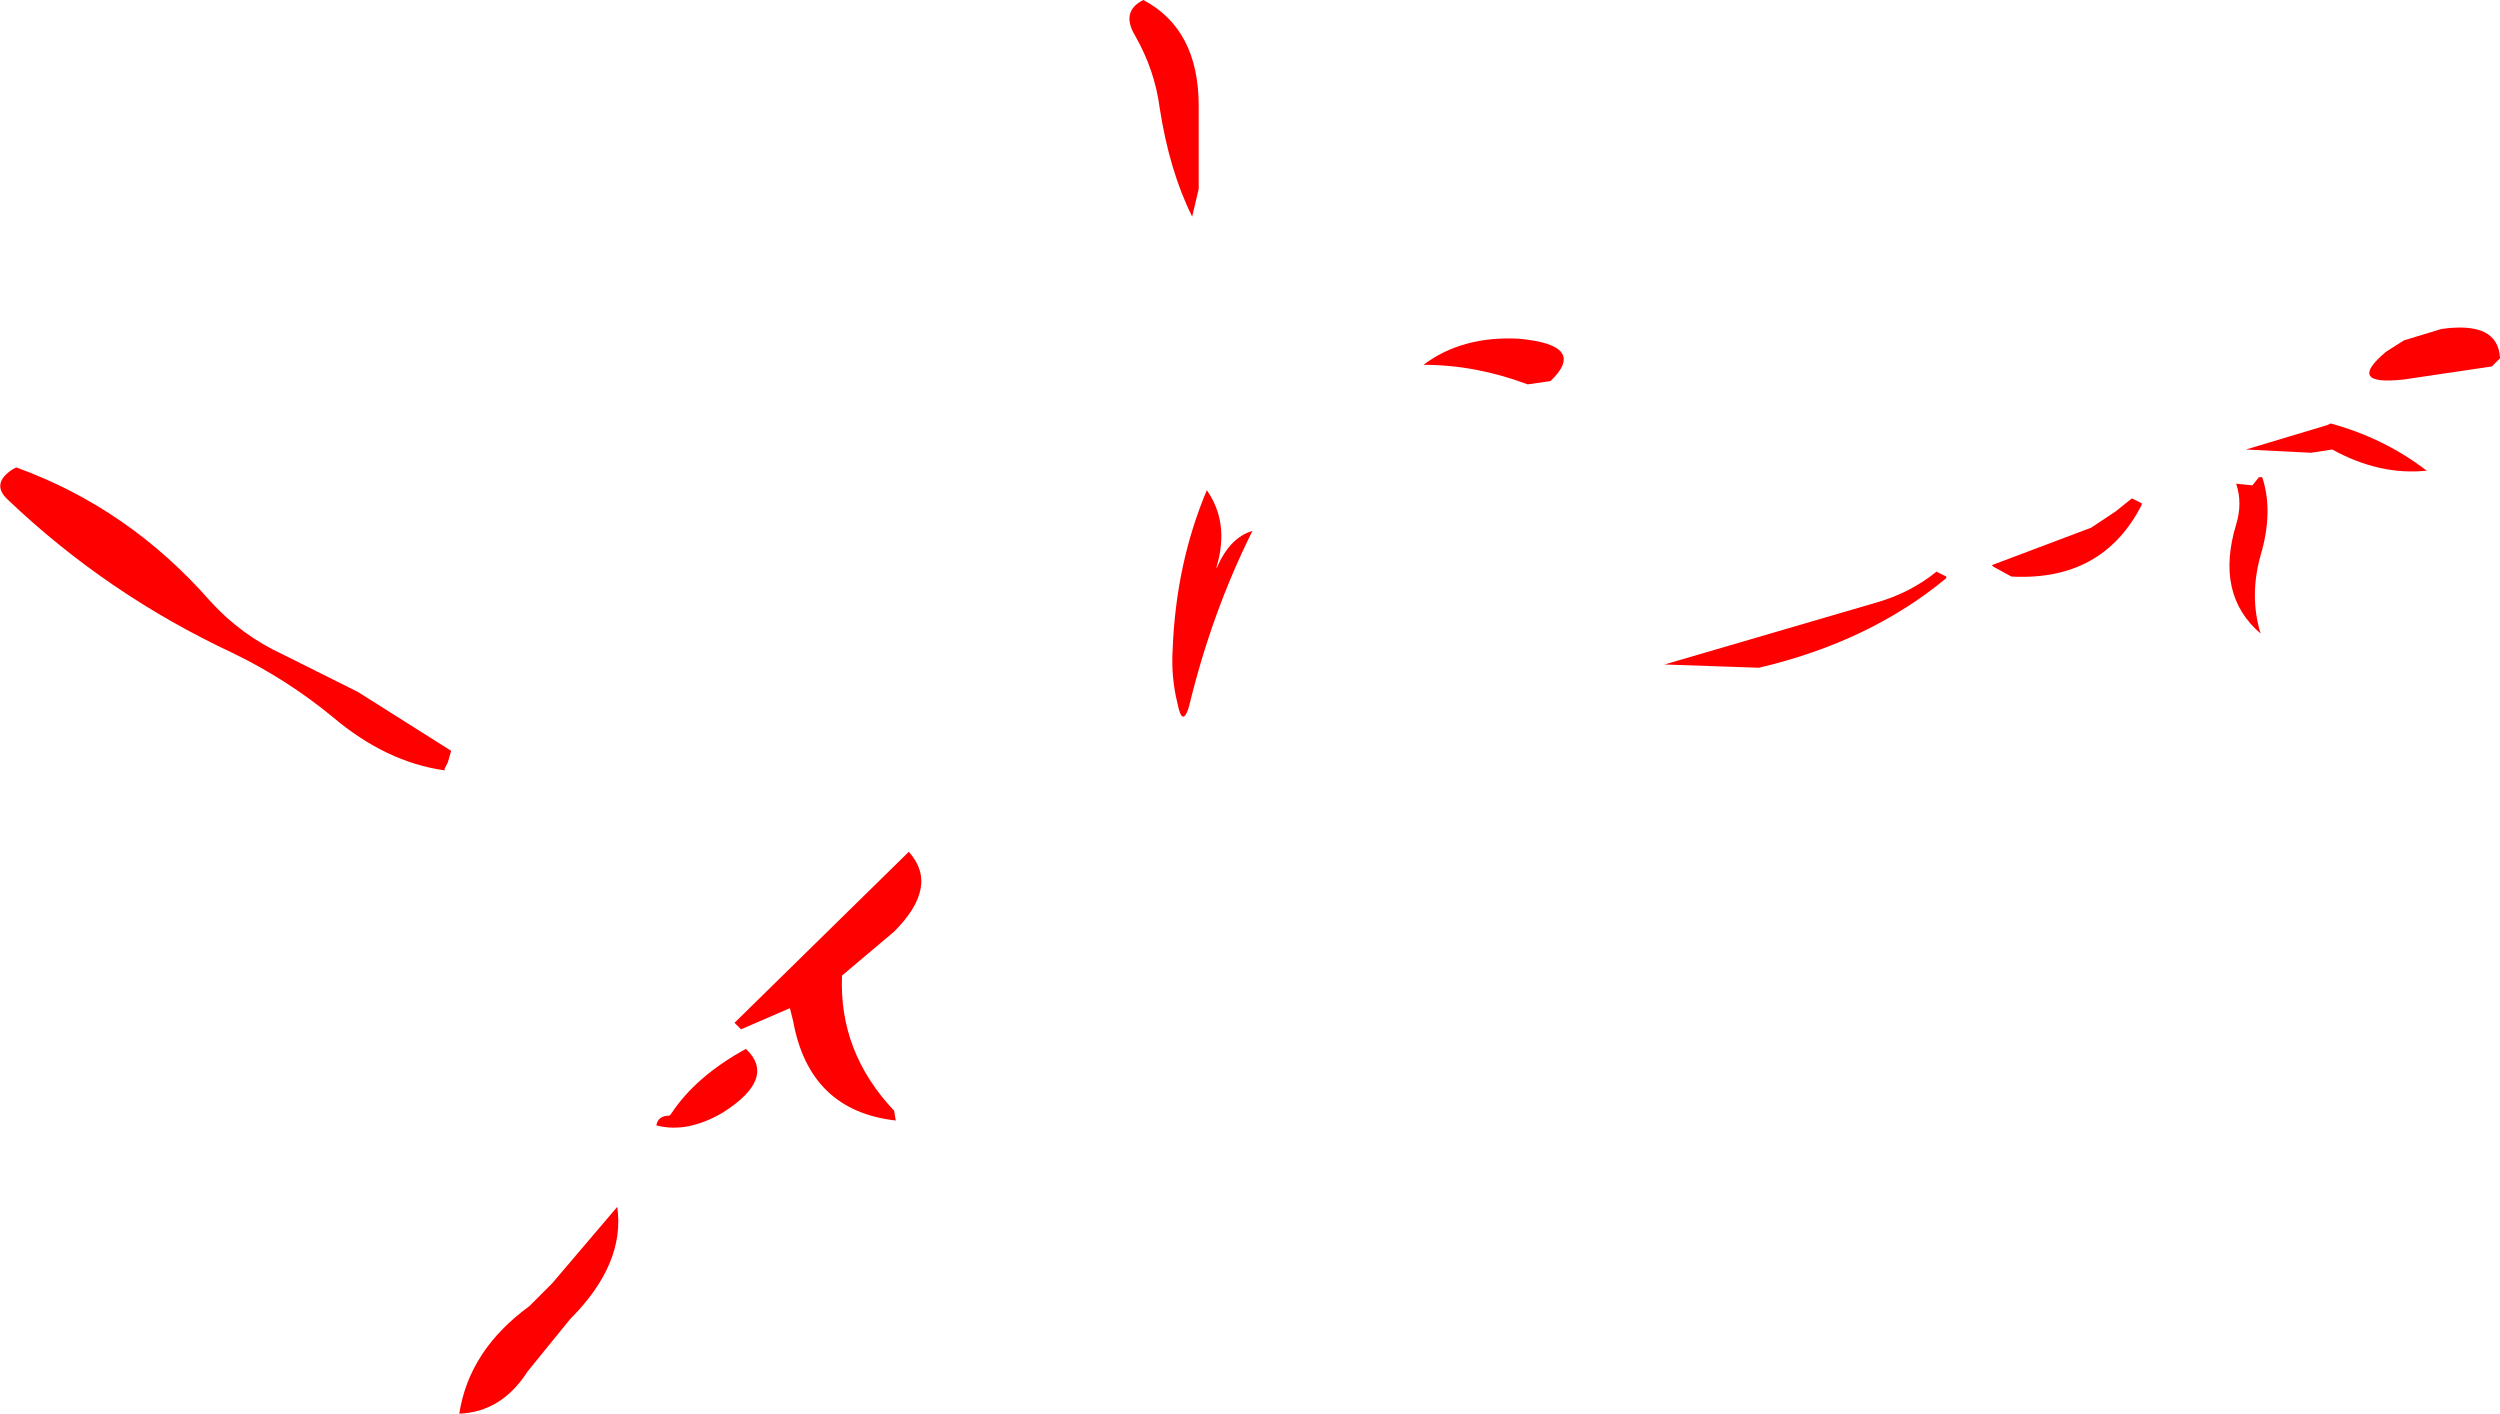 <?xml version="1.0" encoding="UTF-8" standalone="no"?>
<svg xmlns:ffdec="https://www.free-decompiler.com/flash" xmlns:xlink="http://www.w3.org/1999/xlink" ffdec:objectType="shape" height="43.4px" width="76.75px" xmlns="http://www.w3.org/2000/svg">
  <g transform="matrix(1.0, 0.0, 0.0, 1.0, 35.7, 27.8)">
    <path d="M11.9 -16.1 L11.2 -16.0 Q9.6 -16.6 8.0 -16.6 9.2 -17.5 10.95 -17.4 13.05 -17.2 11.9 -16.1 M0.9 -21.15 Q0.2 -22.55 -0.1 -24.5 -0.25 -25.65 -0.85 -26.7 -1.3 -27.45 -0.6 -27.8 1.1 -26.9 1.1 -24.55 L1.1 -22.0 0.9 -21.15 M1.65 -10.35 Q2.05 -11.3 2.75 -11.5 1.5 -9.0 0.8 -6.1 0.6 -5.45 0.45 -6.2 0.25 -7.0 0.3 -7.85 0.4 -10.5 1.35 -12.75 2.05 -11.75 1.65 -10.4 L1.65 -10.35 M15.4 -7.4 L21.9 -9.3 Q22.95 -9.6 23.75 -10.25 L24.05 -10.1 24.05 -10.05 Q21.7 -8.1 18.3 -7.3 L15.4 -7.4 M33.45 -12.9 L33.65 -13.15 33.75 -13.15 Q34.1 -12.1 33.7 -10.75 33.35 -9.5 33.7 -8.35 32.3 -9.55 32.95 -11.7 33.15 -12.35 32.95 -12.95 L33.45 -12.9 M33.25 -14.0 L35.75 -14.75 35.85 -14.8 Q37.5 -14.35 38.8 -13.35 37.35 -13.2 35.9 -14.0 L35.25 -13.9 33.25 -14.0 M37.55 -17.0 L38.1 -17.35 39.25 -17.7 Q41.0 -17.95 41.05 -16.8 L40.8 -16.55 38.1 -16.15 Q36.3 -15.95 37.55 -17.0 M25.5 -10.4 L25.45 -10.45 28.5 -11.6 29.25 -12.1 29.75 -12.5 30.05 -12.35 30.05 -12.3 Q28.85 -9.95 26.05 -10.1 L25.5 -10.4 M-35.2 -13.45 Q-31.75 -12.2 -29.25 -9.35 -28.3 -8.3 -27.0 -7.7 L-24.7 -6.55 -21.85 -4.75 -21.95 -4.4 -22.05 -4.2 -22.05 -4.15 Q-23.85 -4.4 -25.5 -5.8 -26.9 -6.95 -28.55 -7.75 -32.4 -9.55 -35.45 -12.45 -36.0 -12.95 -35.3 -13.4 L-35.2 -13.45 M-9.85 2.15 Q-9.95 4.5 -8.25 6.3 L-8.2 6.6 Q-10.85 6.3 -11.35 3.55 L-11.45 3.15 -12.95 3.8 -13.15 3.6 -7.8 -1.65 Q-6.85 -0.6 -8.25 0.8 L-9.85 2.15 M-18.75 11.6 L-16.75 9.25 Q-16.5 11.0 -18.2 12.7 L-19.5 14.3 Q-20.3 15.55 -21.6 15.6 -21.3 13.65 -19.45 12.3 L-18.75 11.6 M-15.1 6.4 Q-14.35 5.25 -12.8 4.4 -11.85 5.3 -13.5 6.35 -14.6 7.0 -15.55 6.75 -15.5 6.45 -15.15 6.45 L-15.1 6.4" fill="#ff0000" fill-rule="evenodd" stroke="none"/>
  </g>
</svg>
